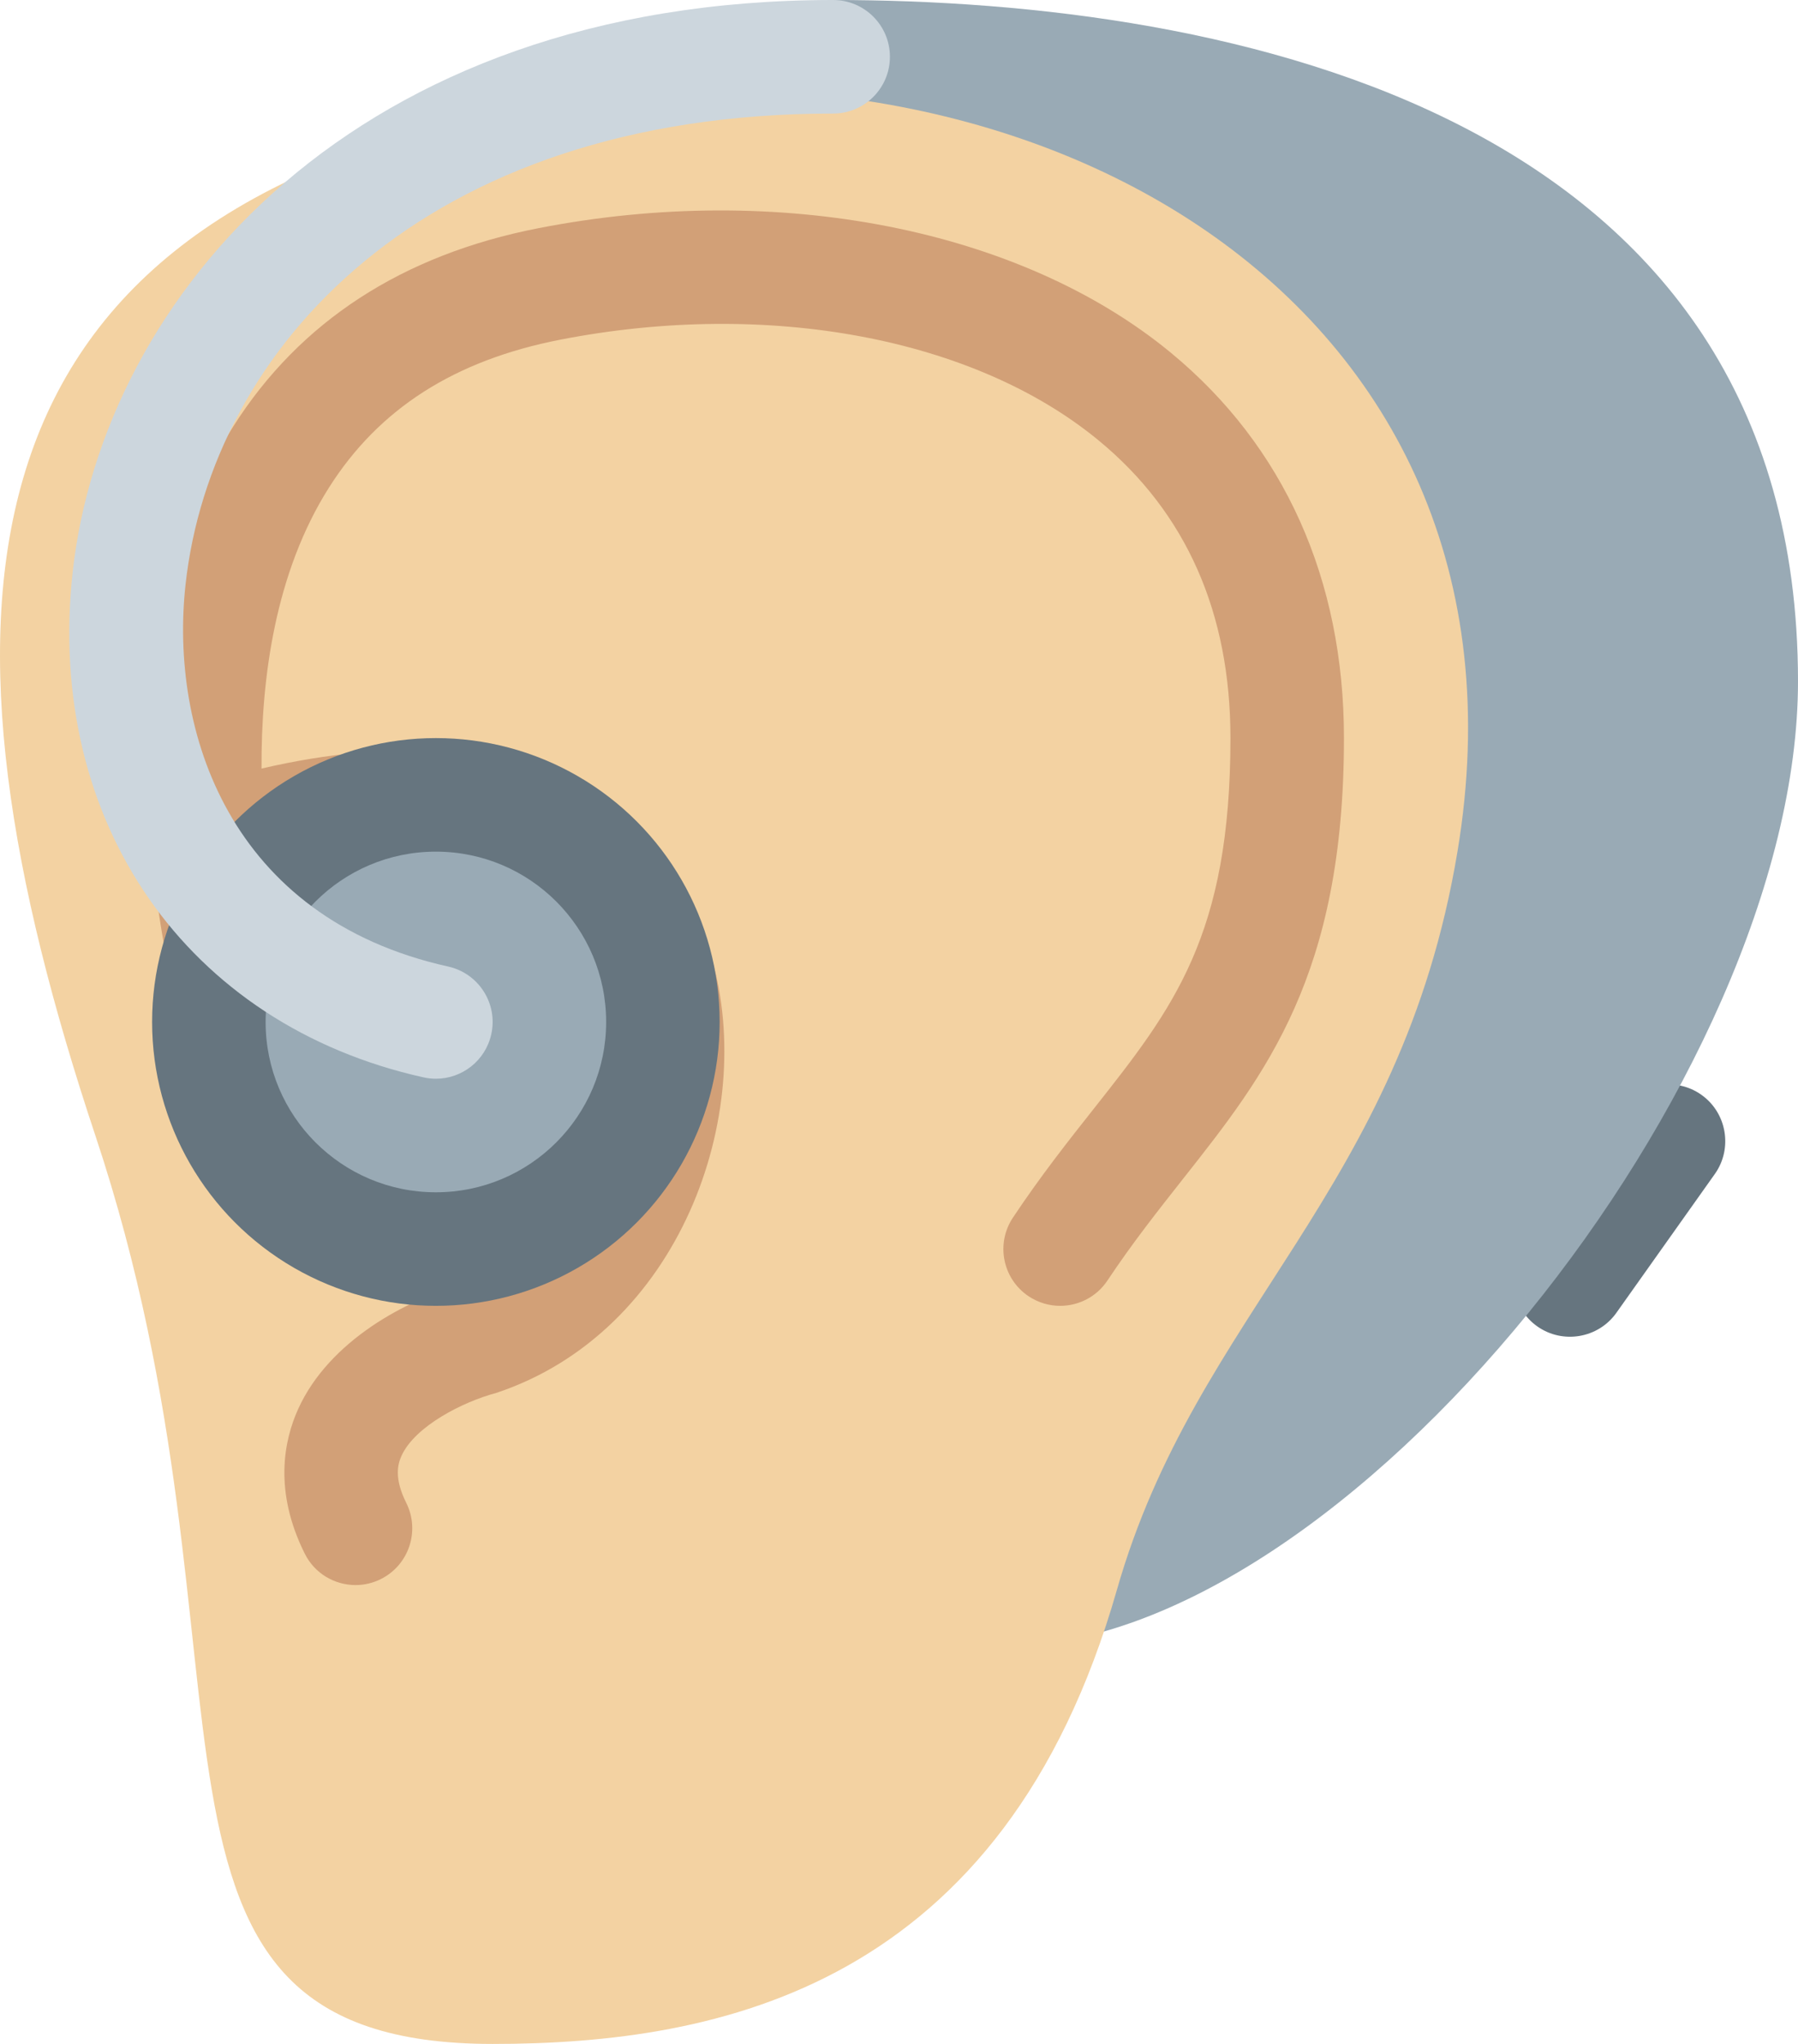 <?xml version="1.0" encoding="UTF-8" standalone="no"?>
<svg
   xmlns:dc="http://purl.org/dc/elements/1.1/"
   xmlns:cc="http://creativecommons.org/ns#"
   xmlns:rdf="http://www.w3.org/1999/02/22-rdf-syntax-ns#"
   xmlns:svg="http://www.w3.org/2000/svg"
   xmlns="http://www.w3.org/2000/svg"
   xmlns:sodipodi="http://sodipodi.sourceforge.net/DTD/sodipodi-0.dtd"
   xmlns:inkscape="http://www.inkscape.org/namespaces/inkscape"
   viewBox="0 0 31.68 36"
   id="svg2"
   version="1.1"
   inkscape:version="0.91 r13725"
   sodipodi:docname="1f9bb-1f3fc.svg"
   width="31.68"
   height="36">
  <defs
     id="defs20" />
  <sodipodi:namedview
     pagecolor="#ffffff"
     bordercolor="#666666"
     borderopacity="1"
     objecttolerance="10"
     gridtolerance="10"
     guidetolerance="10"
     inkscape:pageopacity="0"
     inkscape:pageshadow="2"
     inkscape:window-width="640"
     inkscape:window-height="480"
     id="namedview18"
     showgrid="false"
     inkscape:zoom="6.5555556"
     inkscape:cx="14.679907"
     inkscape:cy="18"
     inkscape:window-x="0"
     inkscape:window-y="0"
     inkscape:window-maximized="0"
     inkscape:current-layer="svg2" />
  <path
     d="m 27.085,23.361 c -0.449,-0.318 -0.555,-0.946 -0.237,-1.394 l 1.736,-2.447 c 0.318,-0.449 0.946,-0.555 1.394,-0.237 0.449,0.318 0.555,0.946 0.237,1.394 l -1.736,2.447 c -0.318,0.448 -0.945,0.555 -1.394,0.237 z"
     id="path4"
     inkscape:connector-curvature="0"
     style="fill:#66757f" />
  <path
     d="m 14.68,0 c 7,0 17,2 17,12 0,7 -8,17 -14,17 -6,0 -3,-29 -3,-29 z"
     id="path6"
     inkscape:connector-curvature="0"
     style="fill:#99aab5" />
  <path
     d="m 25.68,15 c -1,6 -4.599,8.097 -6,13 -2,7 -7,8 -11,8 -7,0 -3.856,-6.568 -7,-16 -3,-9 -2.716,-15.899 7,-18 C 17.93,0 27.314,5.194 25.68,15 Z"
     id="path8"
     inkscape:connector-curvature="0"
     style="fill:#f3d2a2" />
  <path
     d="m 20.628,6.211 c -2.643,-2.178 -6.912,-3.018 -11.14,-2.192 -2.396,0.467 -4.207,1.644 -5.381,3.497 -2.517,3.973 -1.124,9.618 -1.063,9.856 0.136,0.535 0.678,0.862 1.215,0.723 0.535,-0.136 0.859,-0.68 0.723,-1.215 -0.004,-0.016 -0.134,-0.545 -0.24,-1.358 0.059,-0.004 0.117,0.007 0.177,-0.008 3.049,-0.751 5.129,-0.051 5.701,1.922 0.533,1.841 -0.446,4.513 -2.442,5.181 -1.008,0.264 -2.379,0.997 -2.924,2.199 -0.251,0.554 -0.435,1.446 0.116,2.549 0.175,0.351 0.528,0.553 0.895,0.553 0.15,0 0.303,-0.034 0.446,-0.106 0.494,-0.247 0.694,-0.848 0.447,-1.342 -0.216,-0.432 -0.151,-0.679 -0.084,-0.828 0.238,-0.524 1.084,-0.953 1.672,-1.109 3.23,-1.076 4.592,-4.898 3.794,-7.653 -0.685,-2.366 -3.133,-4.466 -7.932,-3.343 -0.008,-1.584 0.238,-3.45 1.189,-4.95 0.88,-1.389 2.213,-2.241 4.074,-2.604 3.659,-0.713 7.292,-0.033 9.485,1.773 1.542,1.269 2.324,3.034 2.324,5.244 0,3.48 -1.008,4.756 -2.403,6.522 -0.461,0.583 -0.938,1.186 -1.429,1.923 -0.307,0.46 -0.183,1.08 0.277,1.387 0.171,0.113 0.364,0.168 0.554,0.168 0.323,0 0.641,-0.156 0.833,-0.445 0.446,-0.67 0.898,-1.24 1.333,-1.792 1.458,-1.846 2.835,-3.588 2.835,-7.763 0,-2.797 -1.056,-5.145 -3.052,-6.789 z"
     id="path10"
     inkscape:connector-curvature="0"
     style="fill:#d2a077" />
  <circle
     cx="7.68"
     cy="18"
     r="5"
     id="circle12"
     style="fill:#66757f" />
  <circle
     cx="7.68"
     cy="18"
     r="3"
     id="circle14"
     style="fill:#99aab5" />
  <path
     d="m 7.681,19 c -0.072,0 -0.145,-0.008 -0.218,-0.024 -4.18,-0.929 -6.665,-4.504 -6.183,-8.897 C 1.814,5.225 6.234,0 14.68,0 c 0.552,0 1,0.448 1,1 0,0.552 -0.448,1 -1,1 -7.253,0 -10.958,4.167 -11.411,8.297 -0.282,2.566 0.761,5.868 4.628,6.727 0.539,0.12 0.879,0.654 0.759,1.193 -0.103,0.466 -0.517,0.783 -0.975,0.783 z"
     id="path16"
     inkscape:connector-curvature="0"
     style="fill:#ccd6dd" />
</svg>
